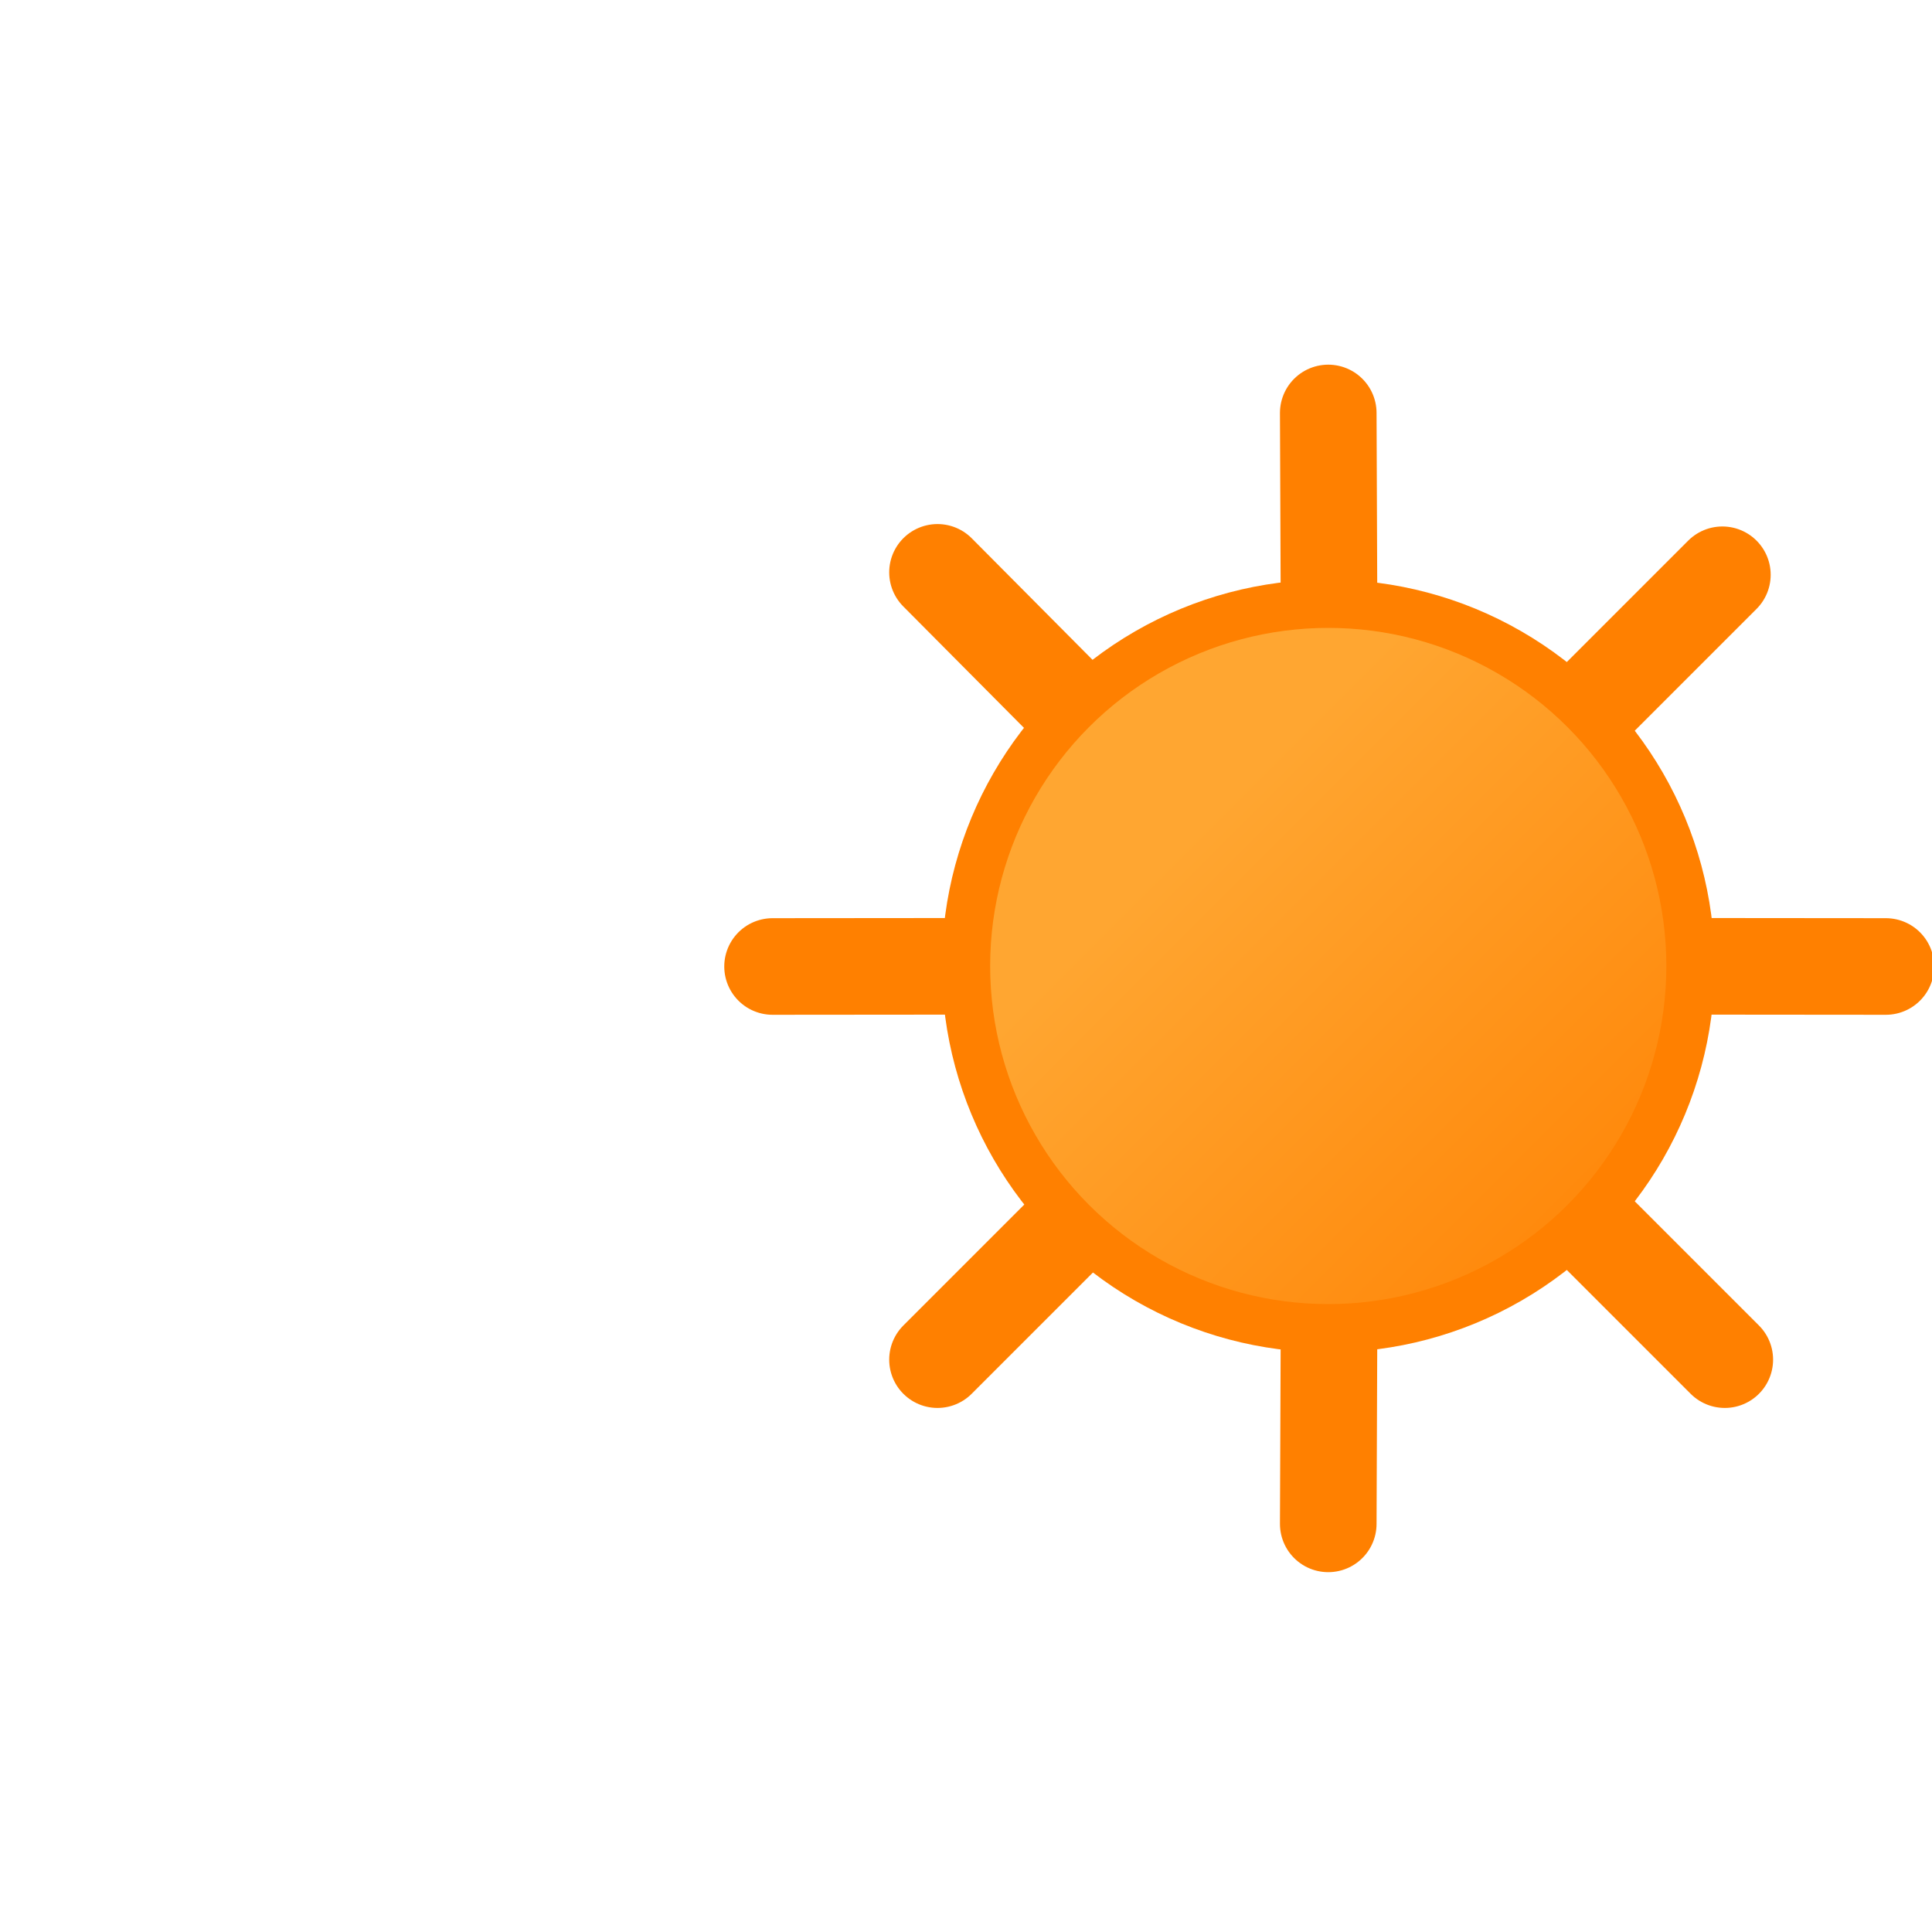 <svg version="1.1" viewBox="0 0 80 80" xmlns="http://www.w3.org/2000/svg">
	<defs>
		<linearGradient id="a" x1="12.3" x2="25.7" y1="17.3" y2="30.7"
			gradientTransform="matrix(1.56 0 0 1.56 35.2 2.53)" gradientUnits="userSpaceOnUse">
			<stop stop-color="#ffa631" offset="0" />
			<stop stop-color="#ff8000" offset="1" />
		</linearGradient>
		<linearGradient id="b" x1="51" x2="69" y1="39" y2="57"
			gradientTransform="translate(-2.16 -.076)" gradientUnits="userSpaceOnUse">
            <stop stop-color="#f3f7fe" offset="0" />
            <stop stop-color="#b3d5ff" offset="1" />
		</linearGradient>
		<linearGradient id="d" x1="60" x2="25" y1="30" y2="61"
			gradientTransform="matrix(-.8 0 0 .8 74.4 7.4)" gradientUnits="userSpaceOnUse">
            <stop stop-color="#f3f7fe" offset="0" />
            <stop stop-color="#b3d5ff" offset="1" />
		</linearGradient>
	</defs>
	<g stroke-miterlimit="10">
		<g transform="translate(55,23.4)" fill="none" stroke="#ff8000" stroke-linecap="round"
			stroke-width="4">
			<path d="m0.09 16.6-0.09-22.9m0 46 0.09-23.1m-23.1 0.02 23.1-0.02m23 0.02-23-0.02">
				<animateTransform additive="sum" attributeName="transform" dur="4s"
					repeatCount="indefinite" type="translate" values="0 0 ; 0 2.4 ; 0 0" />
				<animateTransform additive="sum" attributeName="transform" dur="4s"
					repeatCount="indefinite" type="scale" values="1 1 ; .8 .8 ; 1 1" />
			</path>
			<path
				d="m0.02 16.7 16.3-16.3m-32.5 32.5 16.2-16.2m-16.2-16.4 16.2 16.3m16.4 16.3-16.3-16.3">
				<animateTransform additive="sum" attributeName="transform" begin="-2s" dur="4s"
					repeatCount="indefinite" type="translate" values="0 0 ; 0 2.4 ; 0 0" />
				<animateTransform additive="sum" attributeName="transform" begin="-2s" dur="4s"
					repeatCount="indefinite" type="scale" values="1 1 ; .8 .8 ; 1 1" />
			</path>
		</g>
		<circle cx="55" cy="40" r="15" fill="url(#a)" stroke="#ff8000" stroke-width="2" />
	</g>
</svg>